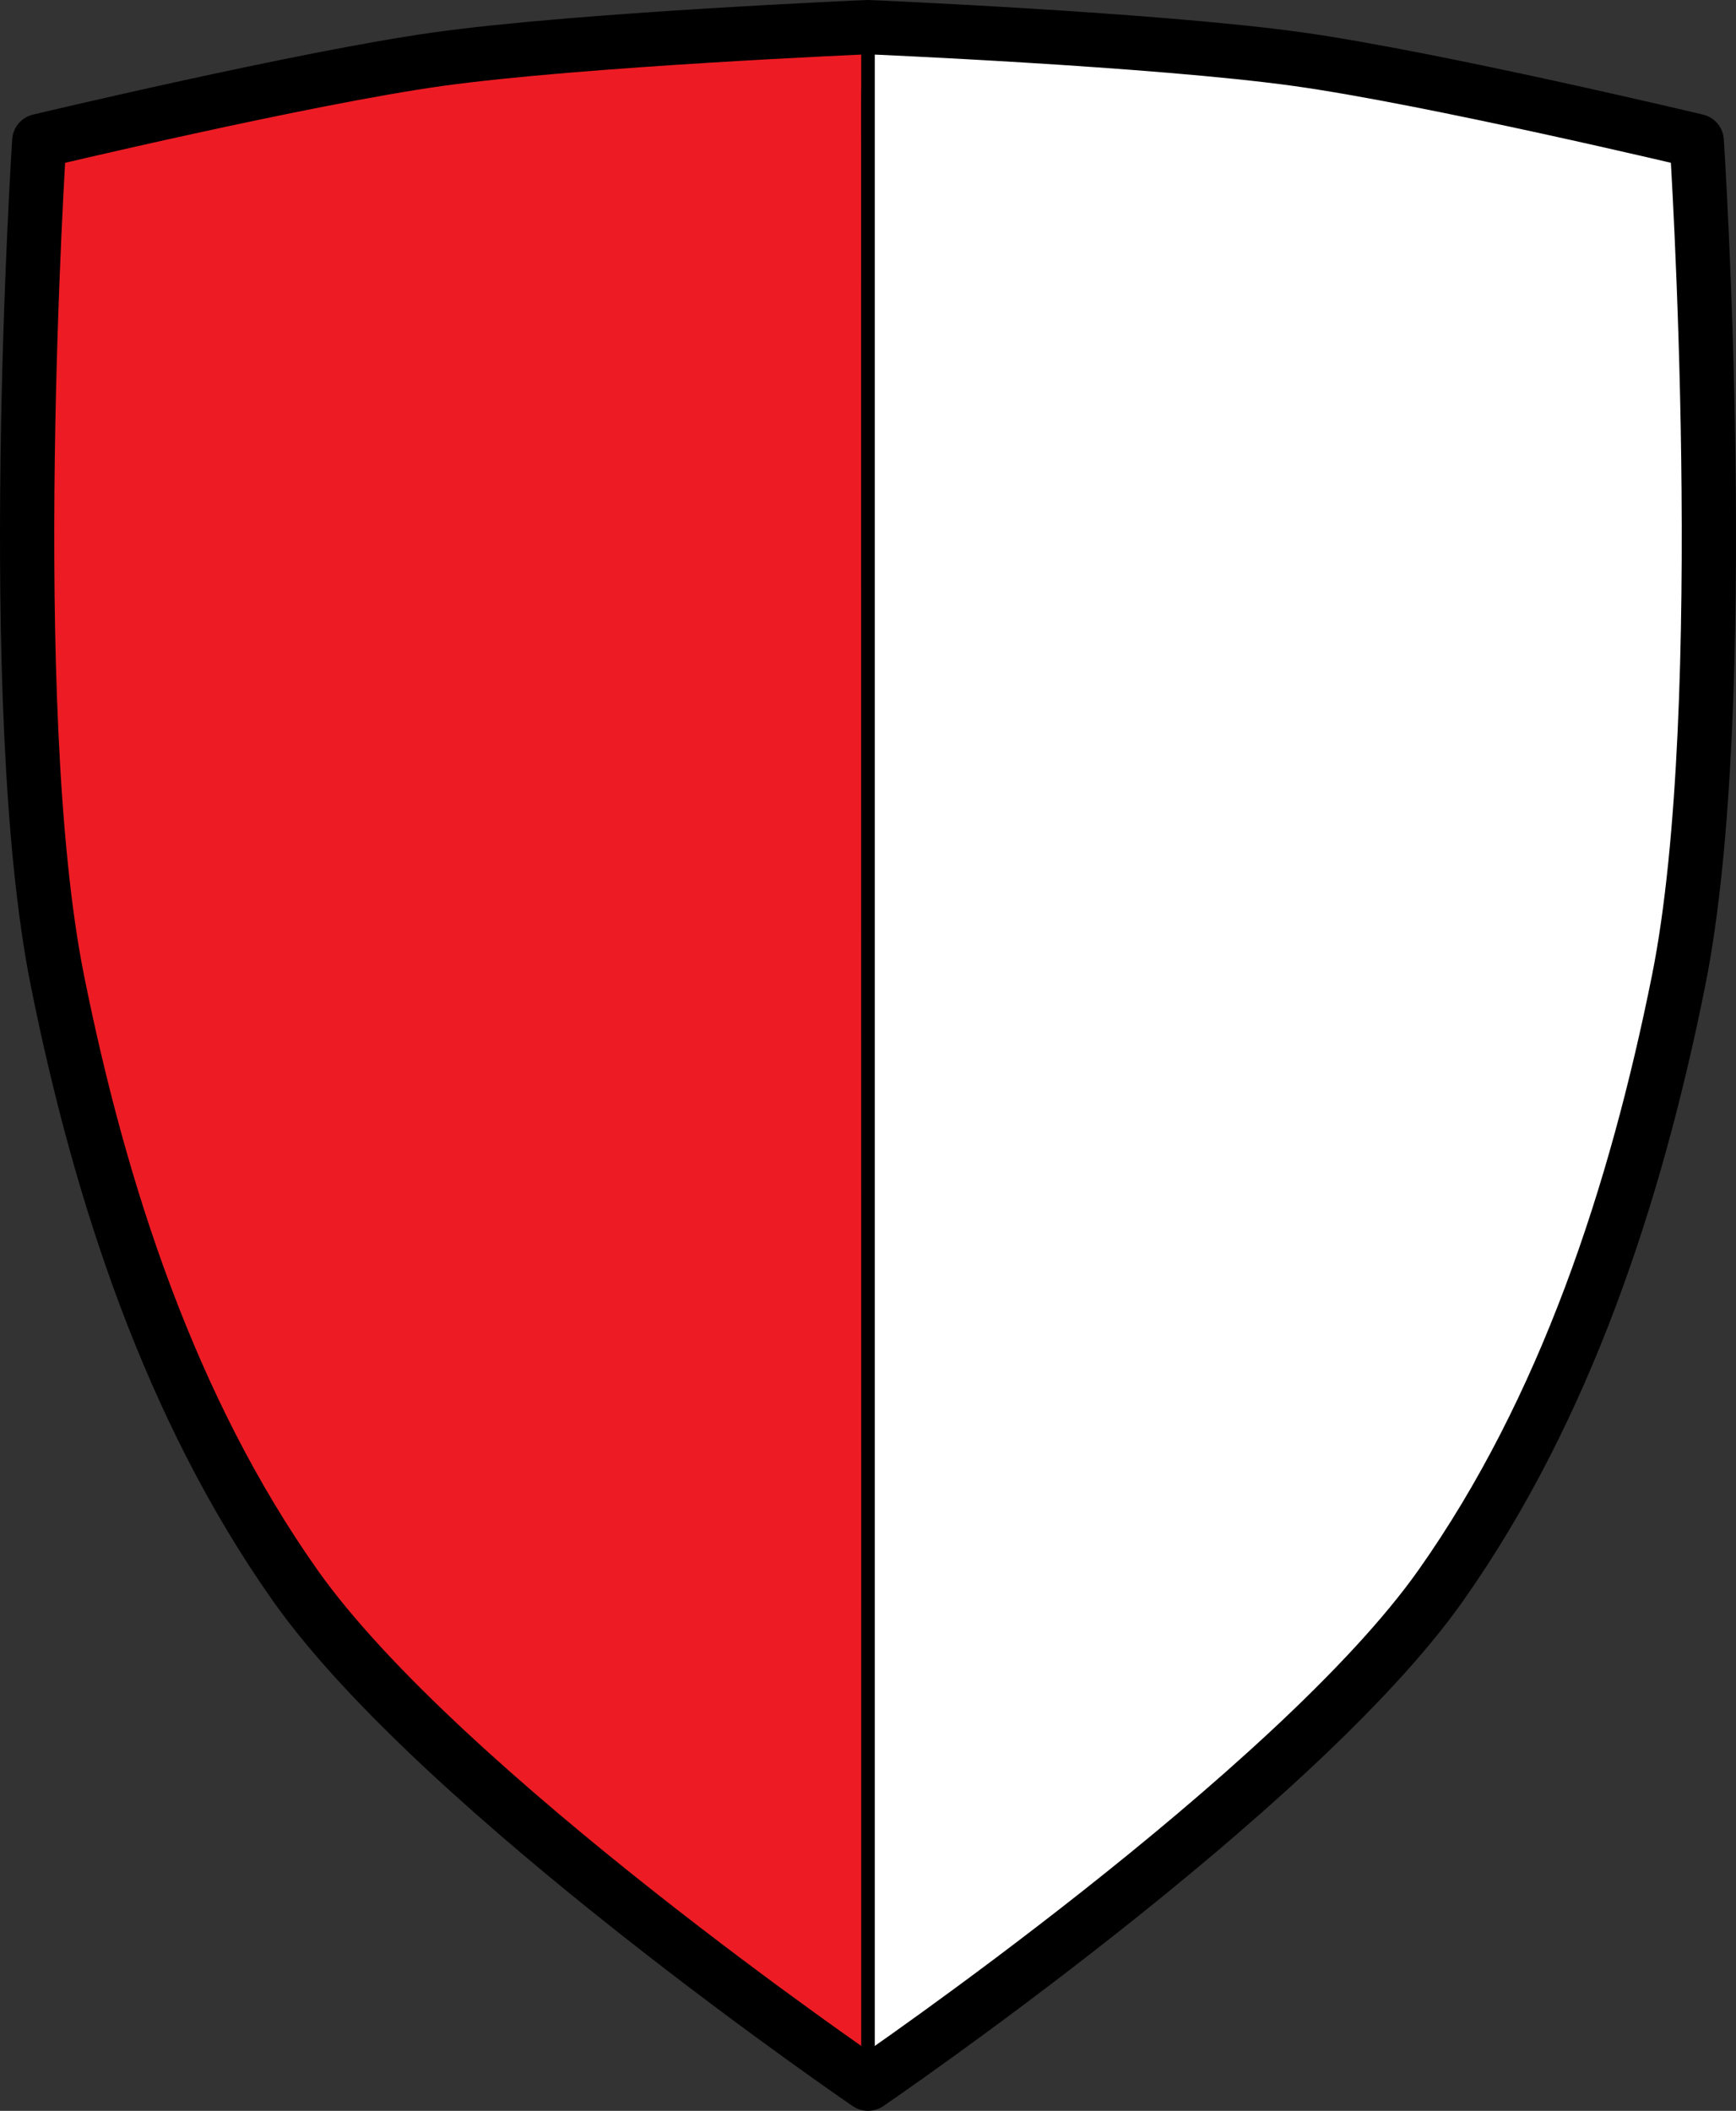 <?xml version="1.0" encoding="UTF-8" standalone="no"?>
<!-- Created with Inkscape (http://www.inkscape.org/) -->

<svg
   xmlns:dc="http://purl.org/dc/elements/1.1/"
   xmlns:cc="http://creativecommons.org/ns#"
   xmlns:rdf="http://www.w3.org/1999/02/22-rdf-syntax-ns#"
   xmlns:svg="http://www.w3.org/2000/svg"
   xmlns="http://www.w3.org/2000/svg"
   xmlns:sodipodi="http://sodipodi.sourceforge.net/DTD/sodipodi-0.dtd"
   xmlns:inkscape="http://www.inkscape.org/namespaces/inkscape"
   width="640.009"
   height="777.938"
   id="svg6659"
   version="1.1"
   inkscape:version="0.92.5 (2060ec1f9f, 2020-04-08)"
   sodipodi:docname="Wappen_von_Buchloe.svg">
  <rect width="100%" height="100%" fill="#333333" stroke="none"/>
  <defs
     id="defs6661">
    <inkscape:path-effect
       is_visible="true"
       id="path-effect3875"
       effect="spiro" />
    <inkscape:path-effect
       is_visible="true"
       id="path-effect3875-7"
       effect="spiro" />
    <inkscape:path-effect
       is_visible="true"
       id="path-effect3904"
       effect="spiro" />
  </defs>
  <sodipodi:namedview
     id="base"
     pagecolor="#ffffff"
     bordercolor="#666666"
     borderopacity="1.0"
     inkscape:pageopacity="0.0"
     inkscape:pageshadow="2"
     inkscape:zoom="1.0462604"
     inkscape:cx="191.2858"
     inkscape:cy="388.96875"
     inkscape:document-units="px"
     inkscape:current-layer="layer1"
     showgrid="false"
     inkscape:window-width="1920"
     inkscape:window-height="1046"
     inkscape:window-x="-11"
     inkscape:window-y="-11"
     inkscape:window-maximized="1"
     fit-margin-top="0"
     fit-margin-left="0"
     fit-margin-right="0"
     fit-margin-bottom="0"
     inkscape:snap-midpoints="true"
     inkscape:snap-smooth-nodes="true"
     inkscape:object-nodes="true" />
  <g
     inkscape:label="Ebene 1"
     inkscape:groupmode="layer"
     id="layer1"
     transform="translate(-78.896,-78.971)">
    <path
       style="fill:#ed1c24;fill-opacity:1;stroke:none"
       d="m 320.004,10 c 0,0 -105.88,4.492 -158.281,11.781 -49.63,6.904 -147.25,30.188 -147.25,30.188 0,0 -13.627,208.265 6.688,309.406 15.729,78.313 41.638,157.756 87.719,223 53.803,76.177 211.125,183.562 211.125,183.562 l -1.75,-1.219 z"
       id="path31959-8"
       inkscape:connector-curvature="0"
       sodipodi:nodetypes="cscssccc"
       transform="translate(78.896,78.971)" />
    <path
       style="fill:#ffffff;fill-opacity:1;stroke:#000000;stroke-width:1px;stroke-linecap:butt;stroke-linejoin:miter;stroke-opacity:1"
       d="m 510.562,22.562 c -66.396,0.173 -125.378,0.267 -124.969,0.062 l -0.75,17.844 0.25,730.844 c 0.312,0.214 1.75,1.219 1.75,1.219 0,0 157.322,-107.385 211.125,-183.562 46.081,-65.244 71.99,-144.687 87.719,-223 C 706.002,264.827 692.375,56.562 692.375,56.562 c 0,0 -97.62,-23.284 -147.25,-30.188 -9.953,-1.385 -21.843,-2.641 -34.562,-3.812 z"
       id="path6569"
       inkscape:connector-curvature="0"
       transform="translate(12.057,74.377)" />
    <path
       style="fill:none;stroke:#000000;stroke-width:20;stroke-linecap:butt;stroke-linejoin:round;stroke-miterlimit:4;stroke-opacity:1;stroke-dasharray:none"
       d="m 386.844,14.594 c 0,0 -105.88,4.492 -158.281,11.781 -49.63,6.904 -147.25,30.188 -147.25,30.188 0,0 -13.627,208.265 6.688,309.406 15.729,78.313 41.638,157.756 87.719,223 53.803,76.177 211.125,183.562 211.125,183.562 0,0 157.322,-107.385 211.125,-183.562 46.081,-65.244 71.99,-144.687 87.719,-223 C 706.002,264.827 692.375,56.562 692.375,56.562 c 0,0 -97.62,-23.284 -147.25,-30.188 C 492.724,19.086 386.844,14.594 386.844,14.594 z"
       transform="translate(12.057,74.377)"
       id="path31959"
       inkscape:connector-curvature="0" />
    <path
       style="fill:none;stroke:#000000;stroke-width:5;stroke-linecap:butt;stroke-linejoin:miter;stroke-miterlimit:4;stroke-opacity:1;stroke-dasharray:none"
       d="m 398.9,89.036 0,749.052"
       id="path3069"
       inkscape:connector-curvature="0" />
  </g>
</svg>
